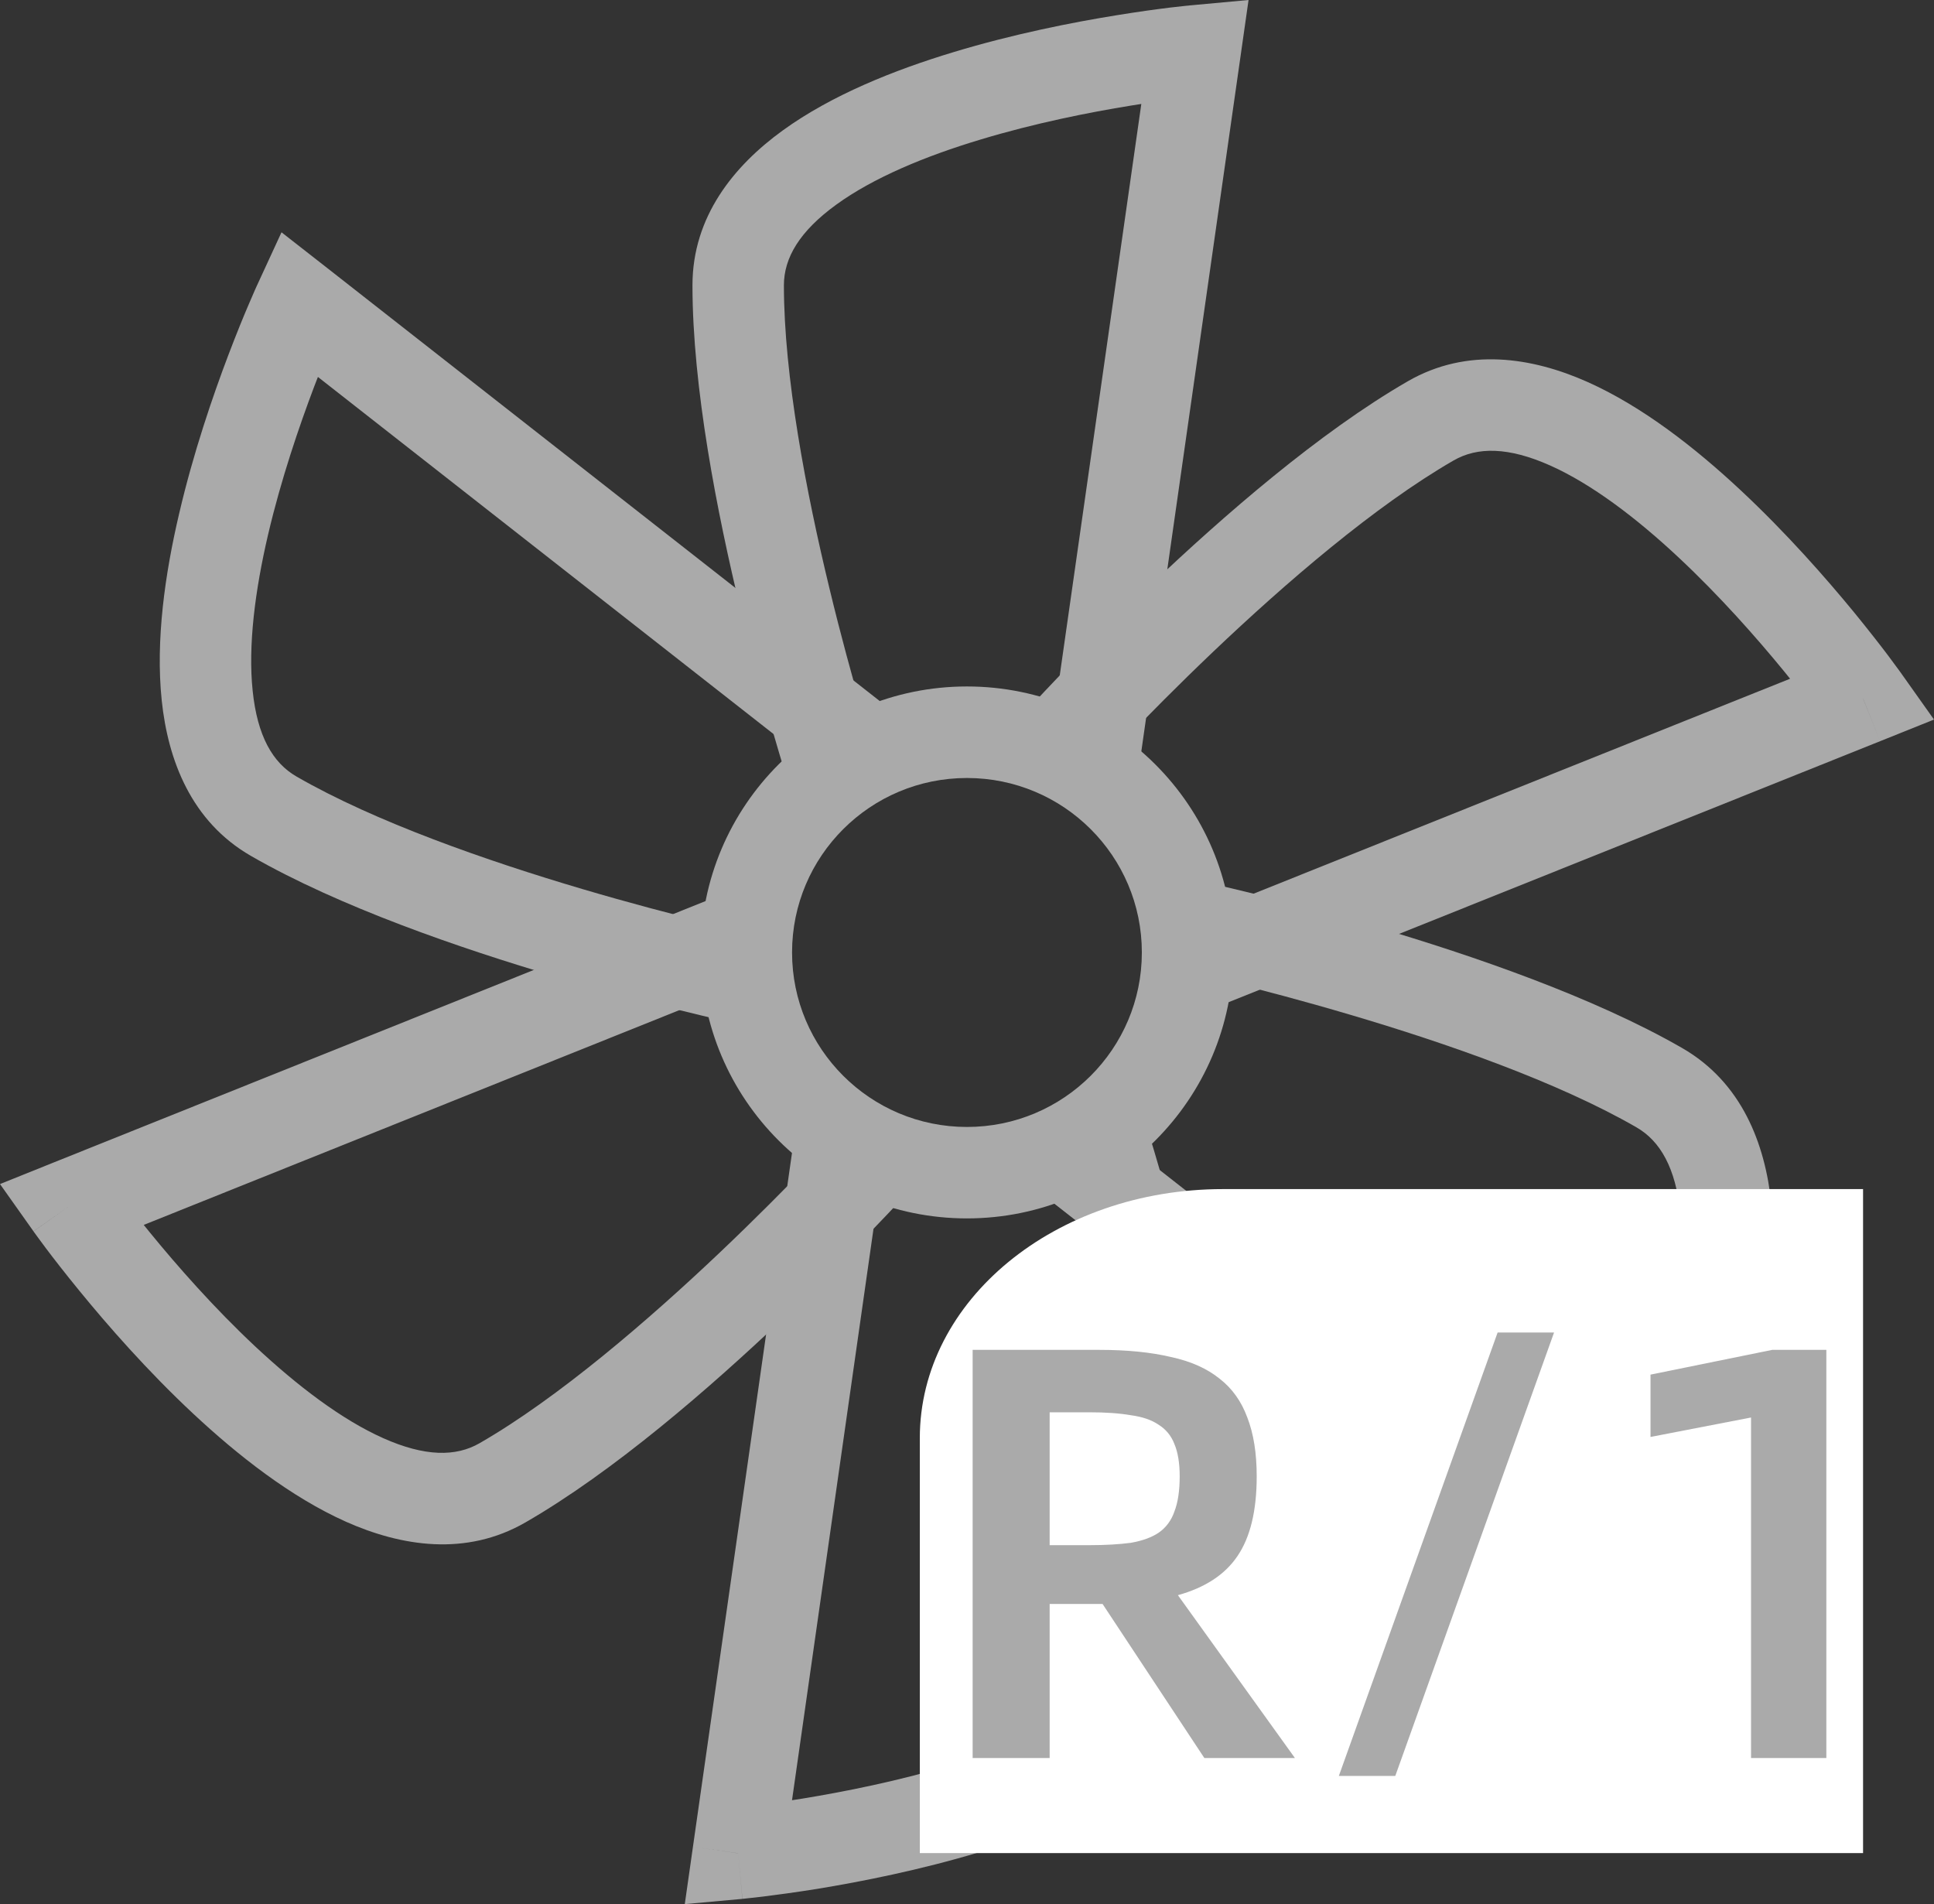 <svg xmlns="http://www.w3.org/2000/svg" xmlns:xlink="http://www.w3.org/1999/xlink" fill="none" version="1.1" width="20.391" height="20.074" viewBox="0 0 20.391 20.074"><rect x="0" y="0" width="20.391" height="20.074" fill="#333333" stroke="none"/><g><g><g><path d="M12.039,10.041C12.039,11.057,11.214,11.881,10.195,11.881C10.195,11.881,10.195,12.845,10.195,12.845C11.745,12.845,13.003,11.591,13.003,10.041C13.003,10.041,12.039,10.041,12.039,10.041C12.039,10.041,12.039,10.041,12.039,10.041ZM10.195,11.881C9.176,11.881,8.351,11.057,8.351,10.041C8.351,10.041,7.387,10.041,7.387,10.041C7.387,11.591,8.645,12.845,10.195,12.845C10.195,12.845,10.195,11.881,10.195,11.881C10.195,11.881,10.195,11.881,10.195,11.881ZM8.351,10.041C8.351,9.026,9.176,8.202,10.195,8.202C10.195,8.202,10.195,7.237,10.195,7.237C8.645,7.237,7.387,8.492,7.387,10.041C7.387,10.041,8.351,10.041,8.351,10.041C8.351,10.041,8.351,10.041,8.351,10.041ZM10.195,8.202C11.214,8.202,12.039,9.026,12.039,10.041C12.039,10.041,13.003,10.041,13.003,10.041C13.003,8.492,11.745,7.237,10.195,7.237C10.195,7.237,10.195,8.202,10.195,8.202C10.195,8.202,10.195,8.202,10.195,8.202Z" fill="#AAAAAA" fill-opacity="1"/></g><g></g><g><path d="M12.6,0.536C12.6,0.536,13.078,0.604,13.078,0.604C13.078,0.604,13.164,0,13.164,0C13.164,0,12.556,0.056,12.556,0.056C12.556,0.056,12.6,0.536,12.6,0.536C12.6,0.536,12.6,0.536,12.6,0.536ZM11.997,8.177C11.997,8.177,13.078,0.604,13.078,0.604C13.078,0.604,12.123,0.468,12.123,0.468C12.123,0.468,11.042,8.041,11.042,8.041C11.042,8.041,11.997,8.177,11.997,8.177C11.997,8.177,11.997,8.177,11.997,8.177ZM12.6,0.536C12.556,0.056,12.556,0.056,12.556,0.056C12.556,0.056,12.556,0.056,12.556,0.056C12.555,0.056,12.555,0.056,12.555,0.056C12.554,0.056,12.553,0.056,12.551,0.056C12.548,0.057,12.544,0.057,12.539,0.058C12.529,0.059,12.514,0.06,12.496,0.062C12.458,0.066,12.404,0.072,12.335,0.08C12.198,0.097,12.004,0.123,11.771,0.161C11.306,0.236,10.682,0.359,10.052,0.55C9.429,0.738,8.768,1.002,8.253,1.375C7.738,1.748,7.301,2.283,7.301,3.008C7.301,3.008,8.265,3.008,8.265,3.008C8.265,2.718,8.431,2.437,8.819,2.156C9.207,1.875,9.75,1.648,10.332,1.473C10.906,1.299,11.486,1.184,11.925,1.113C12.144,1.077,12.326,1.053,12.452,1.038C12.515,1.03,12.564,1.024,12.597,1.021C12.614,1.019,12.626,1.018,12.634,1.017C12.638,1.017,12.641,1.016,12.643,1.016C12.644,1.016,12.644,1.016,12.645,1.016C12.645,1.016,12.645,1.016,12.645,1.016C12.645,1.016,12.645,1.016,12.645,1.016C12.645,1.016,12.645,1.016,12.6,0.536C12.6,0.536,12.6,0.536,12.6,0.536ZM7.301,3.008C7.301,4.083,7.56,5.404,7.809,6.432C7.934,6.952,8.06,7.406,8.154,7.731C8.201,7.894,8.24,8.024,8.268,8.114C8.282,8.159,8.293,8.195,8.3,8.219C8.304,8.231,8.307,8.24,8.309,8.246C8.31,8.249,8.311,8.252,8.311,8.253C8.311,8.254,8.312,8.255,8.312,8.255C8.312,8.256,8.312,8.256,8.312,8.256C8.312,8.256,8.312,8.256,8.312,8.256C8.312,8.256,8.312,8.256,8.771,8.109C9.23,7.961,9.23,7.961,9.23,7.961C9.23,7.961,9.23,7.961,9.23,7.961C9.23,7.961,9.23,7.961,9.23,7.961C9.23,7.961,9.23,7.96,9.23,7.96C9.229,7.958,9.229,7.956,9.228,7.954C9.226,7.948,9.223,7.94,9.22,7.929C9.213,7.907,9.203,7.874,9.19,7.831C9.163,7.746,9.125,7.62,9.08,7.463C8.989,7.148,8.867,6.708,8.746,6.206C8.5,5.191,8.265,3.962,8.265,3.008C8.265,3.008,7.301,3.008,7.301,3.008C7.301,3.008,7.301,3.008,7.301,3.008Z" fill="#AAAAAA" fill-opacity="1"/></g><g></g><g><path d="M7.783,19.539C7.783,19.539,7.306,19.47,7.306,19.47C7.306,19.47,7.22,20.074,7.22,20.074C7.22,20.074,7.827,20.019,7.827,20.019C7.827,20.019,7.783,19.539,7.783,19.539C7.783,19.539,7.783,19.539,7.783,19.539ZM8.387,11.898C8.387,11.898,7.306,19.47,7.306,19.47C7.306,19.47,8.261,19.607,8.261,19.607C8.261,19.607,9.341,12.034,9.341,12.034C9.341,12.034,8.387,11.898,8.387,11.898C8.387,11.898,8.387,11.898,8.387,11.898ZM7.783,19.539C7.827,20.019,7.828,20.019,7.828,20.019C7.828,20.019,7.828,20.019,7.828,20.019C7.828,20.019,7.829,20.019,7.829,20.018C7.83,20.018,7.831,20.018,7.833,20.018C7.835,20.018,7.839,20.017,7.845,20.017C7.855,20.016,7.869,20.014,7.888,20.012C7.926,20.009,7.98,20.002,8.049,19.994C8.186,19.977,8.38,19.951,8.613,19.914C9.077,19.838,9.702,19.715,10.332,19.525C10.955,19.336,11.616,19.072,12.131,18.699C12.646,18.326,13.083,17.791,13.083,17.067C13.083,17.067,12.118,17.067,12.118,17.067C12.118,17.356,11.953,17.638,11.565,17.918C11.177,18.199,10.634,18.426,10.052,18.602C9.478,18.776,8.898,18.89,8.459,18.962C8.24,18.997,8.058,19.021,7.932,19.037C7.869,19.045,7.82,19.05,7.787,19.054C7.77,19.055,7.758,19.057,7.75,19.057C7.746,19.058,7.743,19.058,7.741,19.058C7.74,19.058,7.74,19.058,7.739,19.058C7.739,19.058,7.739,19.058,7.739,19.058C7.739,19.058,7.739,19.058,7.739,19.058C7.739,19.058,7.739,19.058,7.783,19.539C7.783,19.539,7.783,19.539,7.783,19.539ZM13.083,17.067C13.083,15.992,12.824,14.67,12.575,13.642C12.45,13.123,12.324,12.668,12.23,12.343C12.183,12.181,12.144,12.05,12.116,11.96C12.102,11.915,12.091,11.88,12.084,11.856C12.08,11.844,12.077,11.835,12.075,11.828C12.074,11.825,12.073,11.823,12.073,11.821C12.072,11.82,12.072,11.819,12.072,11.819C12.072,11.819,12.072,11.819,12.072,11.818C12.072,11.818,12.072,11.818,12.072,11.818C12.072,11.818,12.072,11.818,11.613,11.966C11.154,12.113,11.154,12.113,11.154,12.113C11.154,12.113,11.154,12.113,11.154,12.113C11.154,12.113,11.154,12.113,11.154,12.113C11.154,12.114,11.154,12.114,11.154,12.115C11.155,12.116,11.155,12.118,11.156,12.121C11.158,12.126,11.16,12.134,11.164,12.145C11.171,12.167,11.181,12.2,11.194,12.243C11.221,12.329,11.258,12.454,11.304,12.612C11.395,12.926,11.517,13.366,11.638,13.869C11.883,14.884,12.118,16.113,12.118,17.067C12.118,17.067,13.083,17.067,13.083,17.067C13.083,17.067,13.083,17.067,13.083,17.067Z" fill="#AAAAAA" fill-opacity="1"/></g><g></g><g><path d="M19.644,7.366C19.644,7.366,19.823,7.814,19.823,7.814C19.823,7.814,20.391,7.586,20.391,7.586C20.391,7.586,20.037,7.087,20.037,7.087C20.037,7.087,19.644,7.366,19.644,7.366C19.644,7.366,19.644,7.366,19.644,7.366ZM12.708,10.664C12.708,10.664,19.823,7.814,19.823,7.814C19.823,7.814,19.464,6.919,19.464,6.919C19.464,6.919,12.35,9.769,12.35,9.769C12.35,9.769,12.708,10.664,12.708,10.664C12.708,10.664,12.708,10.664,12.708,10.664ZM19.644,7.366C20.037,7.087,20.037,7.087,20.037,7.087C20.037,7.087,20.037,7.087,20.037,7.087C20.036,7.087,20.036,7.086,20.036,7.086C20.035,7.085,20.035,7.084,20.034,7.083C20.032,7.081,20.03,7.078,20.027,7.073C20.021,7.065,20.012,7.053,20.001,7.038C19.979,7.007,19.946,6.963,19.905,6.908C19.822,6.798,19.701,6.643,19.552,6.46C19.254,6.097,18.834,5.618,18.353,5.169C17.877,4.724,17.317,4.285,16.736,4.026C16.154,3.767,15.471,3.658,14.844,4.019C14.844,4.019,15.325,4.855,15.325,4.855C15.577,4.709,15.905,4.712,16.343,4.907C16.782,5.103,17.251,5.459,17.695,5.874C18.134,6.284,18.524,6.728,18.806,7.072C18.946,7.243,19.059,7.388,19.135,7.489C19.174,7.54,19.203,7.58,19.223,7.607C19.232,7.62,19.24,7.63,19.244,7.637C19.247,7.64,19.248,7.642,19.249,7.644C19.25,7.645,19.25,7.645,19.25,7.645C19.251,7.645,19.251,7.645,19.251,7.645C19.251,7.646,19.251,7.645,19.251,7.645C19.251,7.645,19.25,7.645,19.644,7.366C19.644,7.366,19.644,7.366,19.644,7.366ZM14.844,4.019C13.911,4.557,12.894,5.442,12.127,6.172C11.739,6.541,11.408,6.877,11.173,7.121C11.056,7.243,10.963,7.343,10.898,7.412C10.866,7.446,10.841,7.473,10.824,7.492C10.816,7.501,10.809,7.508,10.805,7.513C10.802,7.516,10.801,7.518,10.799,7.519C10.799,7.52,10.798,7.52,10.798,7.521C10.798,7.521,10.798,7.521,10.798,7.521C10.798,7.521,10.797,7.521,10.797,7.521C10.797,7.521,10.797,7.521,11.155,7.845C11.512,8.169,11.512,8.169,11.512,8.169C11.512,8.169,11.512,8.169,11.512,8.169C11.512,8.169,11.512,8.169,11.512,8.169C11.512,8.168,11.513,8.168,11.513,8.168C11.514,8.167,11.515,8.165,11.517,8.163C11.521,8.159,11.527,8.152,11.535,8.144C11.55,8.127,11.574,8.101,11.604,8.069C11.665,8.003,11.755,7.907,11.869,7.789C12.096,7.553,12.417,7.227,12.791,6.871C13.549,6.15,14.497,5.332,15.325,4.855C15.325,4.855,14.844,4.019,14.844,4.019C14.844,4.019,14.844,4.019,14.844,4.019Z" fill="#AAAAAA" fill-opacity="1"/></g><g></g><g><path d="M0.747,12.703C0.747,12.703,0.567,12.255,0.567,12.255C0.567,12.255,0,12.483,0,12.483C0,12.483,0.353,12.981,0.353,12.981C0.353,12.981,0.747,12.703,0.747,12.703C0.747,12.703,0.747,12.703,0.747,12.703ZM7.675,9.405C7.675,9.405,0.567,12.255,0.567,12.255C0.567,12.255,0.926,13.15,0.926,13.15C0.926,13.15,8.034,10.3,8.034,10.3C8.034,10.3,7.675,9.405,7.675,9.405C7.675,9.405,7.675,9.405,7.675,9.405ZM0.747,12.703C0.353,12.981,0.353,12.982,0.353,12.982C0.353,12.982,0.353,12.982,0.353,12.982C0.353,12.982,0.354,12.983,0.354,12.983C0.354,12.984,0.355,12.984,0.356,12.986C0.358,12.988,0.36,12.991,0.363,12.995C0.369,13.004,0.378,13.016,0.389,13.031C0.411,13.062,0.443,13.105,0.485,13.161C0.568,13.271,0.688,13.426,0.837,13.608C1.134,13.972,1.553,14.451,2.033,14.9C2.508,15.344,3.068,15.784,3.648,16.043C4.23,16.302,4.912,16.412,5.54,16.05C5.54,16.05,5.058,15.214,5.058,15.214C4.806,15.36,4.478,15.357,4.041,15.162C3.603,14.967,3.135,14.61,2.692,14.196C2.254,13.786,1.865,13.342,1.584,12.998C1.443,12.827,1.331,12.682,1.255,12.58C1.217,12.529,1.187,12.49,1.168,12.463C1.158,12.45,1.151,12.44,1.146,12.433C1.144,12.43,1.142,12.427,1.141,12.426C1.141,12.425,1.14,12.425,1.14,12.424C1.14,12.424,1.14,12.424,1.14,12.424C1.14,12.424,1.14,12.424,1.14,12.424C1.14,12.424,1.14,12.424,0.747,12.703C0.747,12.703,0.747,12.703,0.747,12.703ZM5.54,16.05C6.472,15.513,7.489,14.629,8.256,13.901C8.643,13.533,8.975,13.198,9.209,12.955C9.327,12.833,9.42,12.734,9.484,12.665C9.516,12.63,9.541,12.603,9.558,12.585C9.567,12.576,9.573,12.569,9.578,12.564C9.58,12.561,9.582,12.559,9.583,12.558C9.584,12.557,9.584,12.557,9.585,12.556C9.585,12.556,9.585,12.556,9.585,12.556C9.585,12.556,9.585,12.556,9.585,12.556C9.585,12.556,9.585,12.556,9.228,12.231C8.872,11.907,8.872,11.907,8.872,11.907C8.872,11.907,8.872,11.907,8.872,11.907C8.872,11.907,8.872,11.907,8.871,11.907C8.871,11.907,8.871,11.908,8.871,11.908C8.87,11.909,8.868,11.911,8.866,11.913C8.863,11.917,8.857,11.923,8.849,11.932C8.833,11.949,8.81,11.974,8.779,12.007C8.718,12.073,8.628,12.168,8.515,12.286C8.288,12.521,7.967,12.846,7.592,13.202C6.835,13.92,5.886,14.737,5.058,15.214C5.058,15.214,5.54,16.05,5.54,16.05C5.54,16.05,5.54,16.05,5.54,16.05Z" fill="#AAAAAA" fill-opacity="1"/></g><g></g><g><path d="M17.23,16.868C17.23,16.868,16.933,17.247,16.933,17.247C16.933,17.247,17.412,17.623,17.412,17.623C17.412,17.623,17.668,17.07,17.668,17.07C17.668,17.07,17.23,16.868,17.23,16.868C17.23,16.868,17.23,16.868,17.23,16.868ZM10.906,12.525C10.906,12.525,16.933,17.247,16.933,17.247C16.933,17.247,17.527,16.488,17.527,16.488C17.527,16.488,11.501,11.766,11.501,11.766C11.501,11.766,10.906,12.525,10.906,12.525C10.906,12.525,10.906,12.525,10.906,12.525ZM17.23,16.868C17.668,17.07,17.668,17.07,17.668,17.07C17.668,17.07,17.668,17.069,17.668,17.069C17.668,17.069,17.668,17.069,17.668,17.068C17.669,17.068,17.669,17.067,17.67,17.065C17.671,17.063,17.673,17.059,17.675,17.054C17.679,17.045,17.685,17.032,17.693,17.014C17.708,16.98,17.73,16.93,17.757,16.866C17.811,16.739,17.886,16.558,17.97,16.338C18.137,15.899,18.342,15.297,18.492,14.658C18.64,14.024,18.742,13.32,18.676,12.689C18.61,12.056,18.364,11.411,17.736,11.049C17.736,11.049,17.254,11.885,17.254,11.885C17.506,12.03,17.667,12.314,17.717,12.789C17.766,13.265,17.691,13.847,17.553,14.438C17.417,15.022,17.226,15.58,17.068,15.995C16.99,16.202,16.92,16.371,16.87,16.488C16.845,16.547,16.825,16.592,16.812,16.622C16.805,16.637,16.8,16.649,16.797,16.656C16.795,16.66,16.794,16.662,16.793,16.664C16.793,16.665,16.792,16.665,16.792,16.666C16.792,16.666,16.792,16.666,16.792,16.666C16.792,16.666,16.792,16.666,16.792,16.666C16.792,16.666,16.792,16.666,17.23,16.868C17.23,16.868,17.23,16.868,17.23,16.868ZM17.736,11.049C16.803,10.512,15.528,10.074,14.512,9.774C14,9.622,13.543,9.503,13.214,9.421C13.05,9.381,12.917,9.349,12.825,9.328C12.779,9.318,12.743,9.309,12.719,9.304C12.706,9.301,12.697,9.299,12.69,9.298C12.687,9.297,12.685,9.296,12.683,9.296C12.682,9.296,12.681,9.296,12.681,9.296C12.681,9.295,12.68,9.295,12.68,9.295C12.68,9.295,12.68,9.295,12.68,9.295C12.68,9.295,12.68,9.295,12.577,9.766C12.475,10.238,12.475,10.238,12.475,10.238C12.475,10.238,12.475,10.238,12.475,10.238C12.475,10.238,12.475,10.238,12.475,10.238C12.476,10.238,12.476,10.238,12.477,10.238C12.478,10.238,12.48,10.239,12.483,10.239C12.488,10.241,12.497,10.242,12.508,10.245C12.531,10.25,12.564,10.258,12.608,10.268C12.696,10.288,12.823,10.318,12.982,10.357C13.3,10.436,13.743,10.552,14.239,10.699C15.242,10.995,16.426,11.407,17.254,11.885C17.254,11.885,17.736,11.049,17.736,11.049C17.736,11.049,17.736,11.049,17.736,11.049Z" fill="#AAAAAA" fill-opacity="1"/></g><g></g><g><path d="M3.151,3.204C3.151,3.204,3.448,2.824,3.448,2.824C3.448,2.824,2.968,2.449,2.968,2.449C2.968,2.449,2.713,3.002,2.713,3.002C2.713,3.002,3.151,3.204,3.151,3.204C3.151,3.204,3.151,3.204,3.151,3.204ZM9.475,7.547C9.475,7.547,3.448,2.824,3.448,2.824C3.448,2.824,2.853,3.583,2.853,3.583C2.853,3.583,8.88,8.306,8.88,8.306C8.88,8.306,9.475,7.547,9.475,7.547C9.475,7.547,9.475,7.547,9.475,7.547ZM3.151,3.204C2.713,3.002,2.713,3.002,2.713,3.002C2.713,3.002,2.713,3.002,2.713,3.002C2.713,3.003,2.712,3.003,2.712,3.003C2.712,3.004,2.711,3.005,2.711,3.006C2.71,3.009,2.708,3.013,2.706,3.017C2.702,3.027,2.696,3.04,2.688,3.057C2.673,3.092,2.651,3.142,2.624,3.205C2.569,3.332,2.495,3.514,2.411,3.734C2.244,4.173,2.038,4.775,1.889,5.414C1.74,6.047,1.639,6.751,1.705,7.383C1.771,8.016,2.017,8.661,2.645,9.023C2.645,9.023,3.127,8.187,3.127,8.187C2.874,8.042,2.713,7.758,2.664,7.283C2.614,6.807,2.689,6.224,2.827,5.634C2.964,5.05,3.155,4.492,3.312,4.077C3.391,3.87,3.461,3.7,3.511,3.583C3.536,3.525,3.555,3.48,3.569,3.449C3.576,3.434,3.581,3.423,3.584,3.416C3.586,3.412,3.587,3.409,3.588,3.408C3.588,3.407,3.588,3.406,3.588,3.406C3.588,3.406,3.588,3.406,3.589,3.406C3.589,3.406,3.588,3.406,3.588,3.406C3.588,3.406,3.588,3.406,3.151,3.204C3.151,3.204,3.151,3.204,3.151,3.204ZM2.645,9.023C3.577,9.56,4.853,9.998,5.868,10.298C6.381,10.45,6.838,10.569,7.167,10.65C7.331,10.691,7.464,10.722,7.556,10.744C7.602,10.754,7.637,10.762,7.662,10.768C7.674,10.771,7.684,10.773,7.69,10.774C7.694,10.775,7.696,10.775,7.698,10.776C7.699,10.776,7.699,10.776,7.7,10.776C7.7,10.776,7.7,10.776,7.701,10.776C7.701,10.776,7.701,10.776,7.701,10.776C7.701,10.776,7.701,10.776,7.803,10.305C7.906,9.834,7.906,9.834,7.906,9.834C7.906,9.834,7.906,9.834,7.906,9.834C7.906,9.834,7.906,9.834,7.905,9.834C7.905,9.834,7.905,9.834,7.904,9.834C7.903,9.833,7.901,9.833,7.898,9.832C7.892,9.831,7.884,9.829,7.873,9.827C7.85,9.822,7.816,9.814,7.773,9.804C7.685,9.784,7.557,9.754,7.398,9.714C7.08,9.635,6.638,9.52,6.141,9.373C5.139,9.077,3.955,8.665,3.127,8.187C3.127,8.187,2.645,9.023,2.645,9.023C2.645,9.023,2.645,9.023,2.645,9.023Z" fill="#AAAAAA" fill-opacity="1"/></g></g><g><path d="M12.895,12.536C12.895,12.536,19.643,12.536,19.643,12.536C19.643,12.536,19.643,19.536,19.643,19.536C19.643,19.536,9.698,19.536,9.698,19.536C9.698,19.536,9.698,15.161,9.698,15.161C9.698,13.708,11.126,12.536,12.895,12.536C12.895,12.536,12.895,12.536,12.895,12.536Z" fill-rule="evenodd" fill="#FFFFFF" fill-opacity="1"/></g><g><g><path d="M18.462,14.944C18.462,14.944,17.402,15.149,17.402,15.149C17.402,15.149,17.402,14.492,17.402,14.492C17.402,14.492,18.685,14.231,18.685,14.231C18.685,14.231,19.256,14.231,19.256,14.231C19.256,14.231,19.256,18.534,19.256,18.534C19.256,18.534,18.462,18.534,18.462,18.534C18.462,18.534,18.462,14.944,18.462,14.944C18.462,14.944,18.462,14.944,18.462,14.944Z" fill="#AAAAAA" fill-opacity="1"/></g><g><path d="M15.79,14.048C15.79,14.048,16.385,14.048,16.385,14.048C16.385,14.048,14.711,18.723,14.711,18.723C14.711,18.723,14.116,18.723,14.116,18.723C14.116,18.723,15.79,14.048,15.79,14.048C15.79,14.048,15.79,14.048,15.79,14.048Z" fill="#AAAAAA" fill-opacity="1"/></g><g><path d="M12.698,18.534C12.698,18.534,11.625,16.91,11.625,16.91C11.625,16.91,11.594,16.91,11.594,16.91C11.594,16.91,11.067,16.91,11.067,16.91C11.067,16.91,11.067,18.534,11.067,18.534C11.067,18.534,10.255,18.534,10.255,18.534C10.255,18.534,10.255,14.231,10.255,14.231C10.255,14.231,11.594,14.231,11.594,14.231C11.884,14.231,12.134,14.256,12.345,14.306C12.555,14.351,12.727,14.428,12.859,14.535C12.992,14.638,13.089,14.775,13.151,14.944C13.217,15.114,13.25,15.32,13.25,15.564C13.25,15.928,13.182,16.209,13.045,16.408C12.913,16.602,12.704,16.738,12.419,16.817C12.419,16.817,13.653,18.534,13.653,18.534C13.653,18.534,12.698,18.534,12.698,18.534C12.698,18.534,12.698,18.534,12.698,18.534ZM11.483,16.29C11.656,16.29,11.803,16.281,11.923,16.265C12.043,16.244,12.14,16.209,12.214,16.16C12.293,16.106,12.349,16.031,12.382,15.936C12.419,15.841,12.438,15.717,12.438,15.564C12.438,15.424,12.419,15.31,12.382,15.223C12.349,15.137,12.293,15.068,12.214,15.019C12.14,14.969,12.043,14.936,11.923,14.92C11.803,14.899,11.656,14.889,11.483,14.889C11.483,14.889,11.067,14.889,11.067,14.889C11.067,14.889,11.067,16.29,11.067,16.29C11.067,16.29,11.483,16.29,11.483,16.29C11.483,16.29,11.483,16.29,11.483,16.29Z" fill="#AAAAAA" fill-opacity="1"/></g></g></g></svg>
